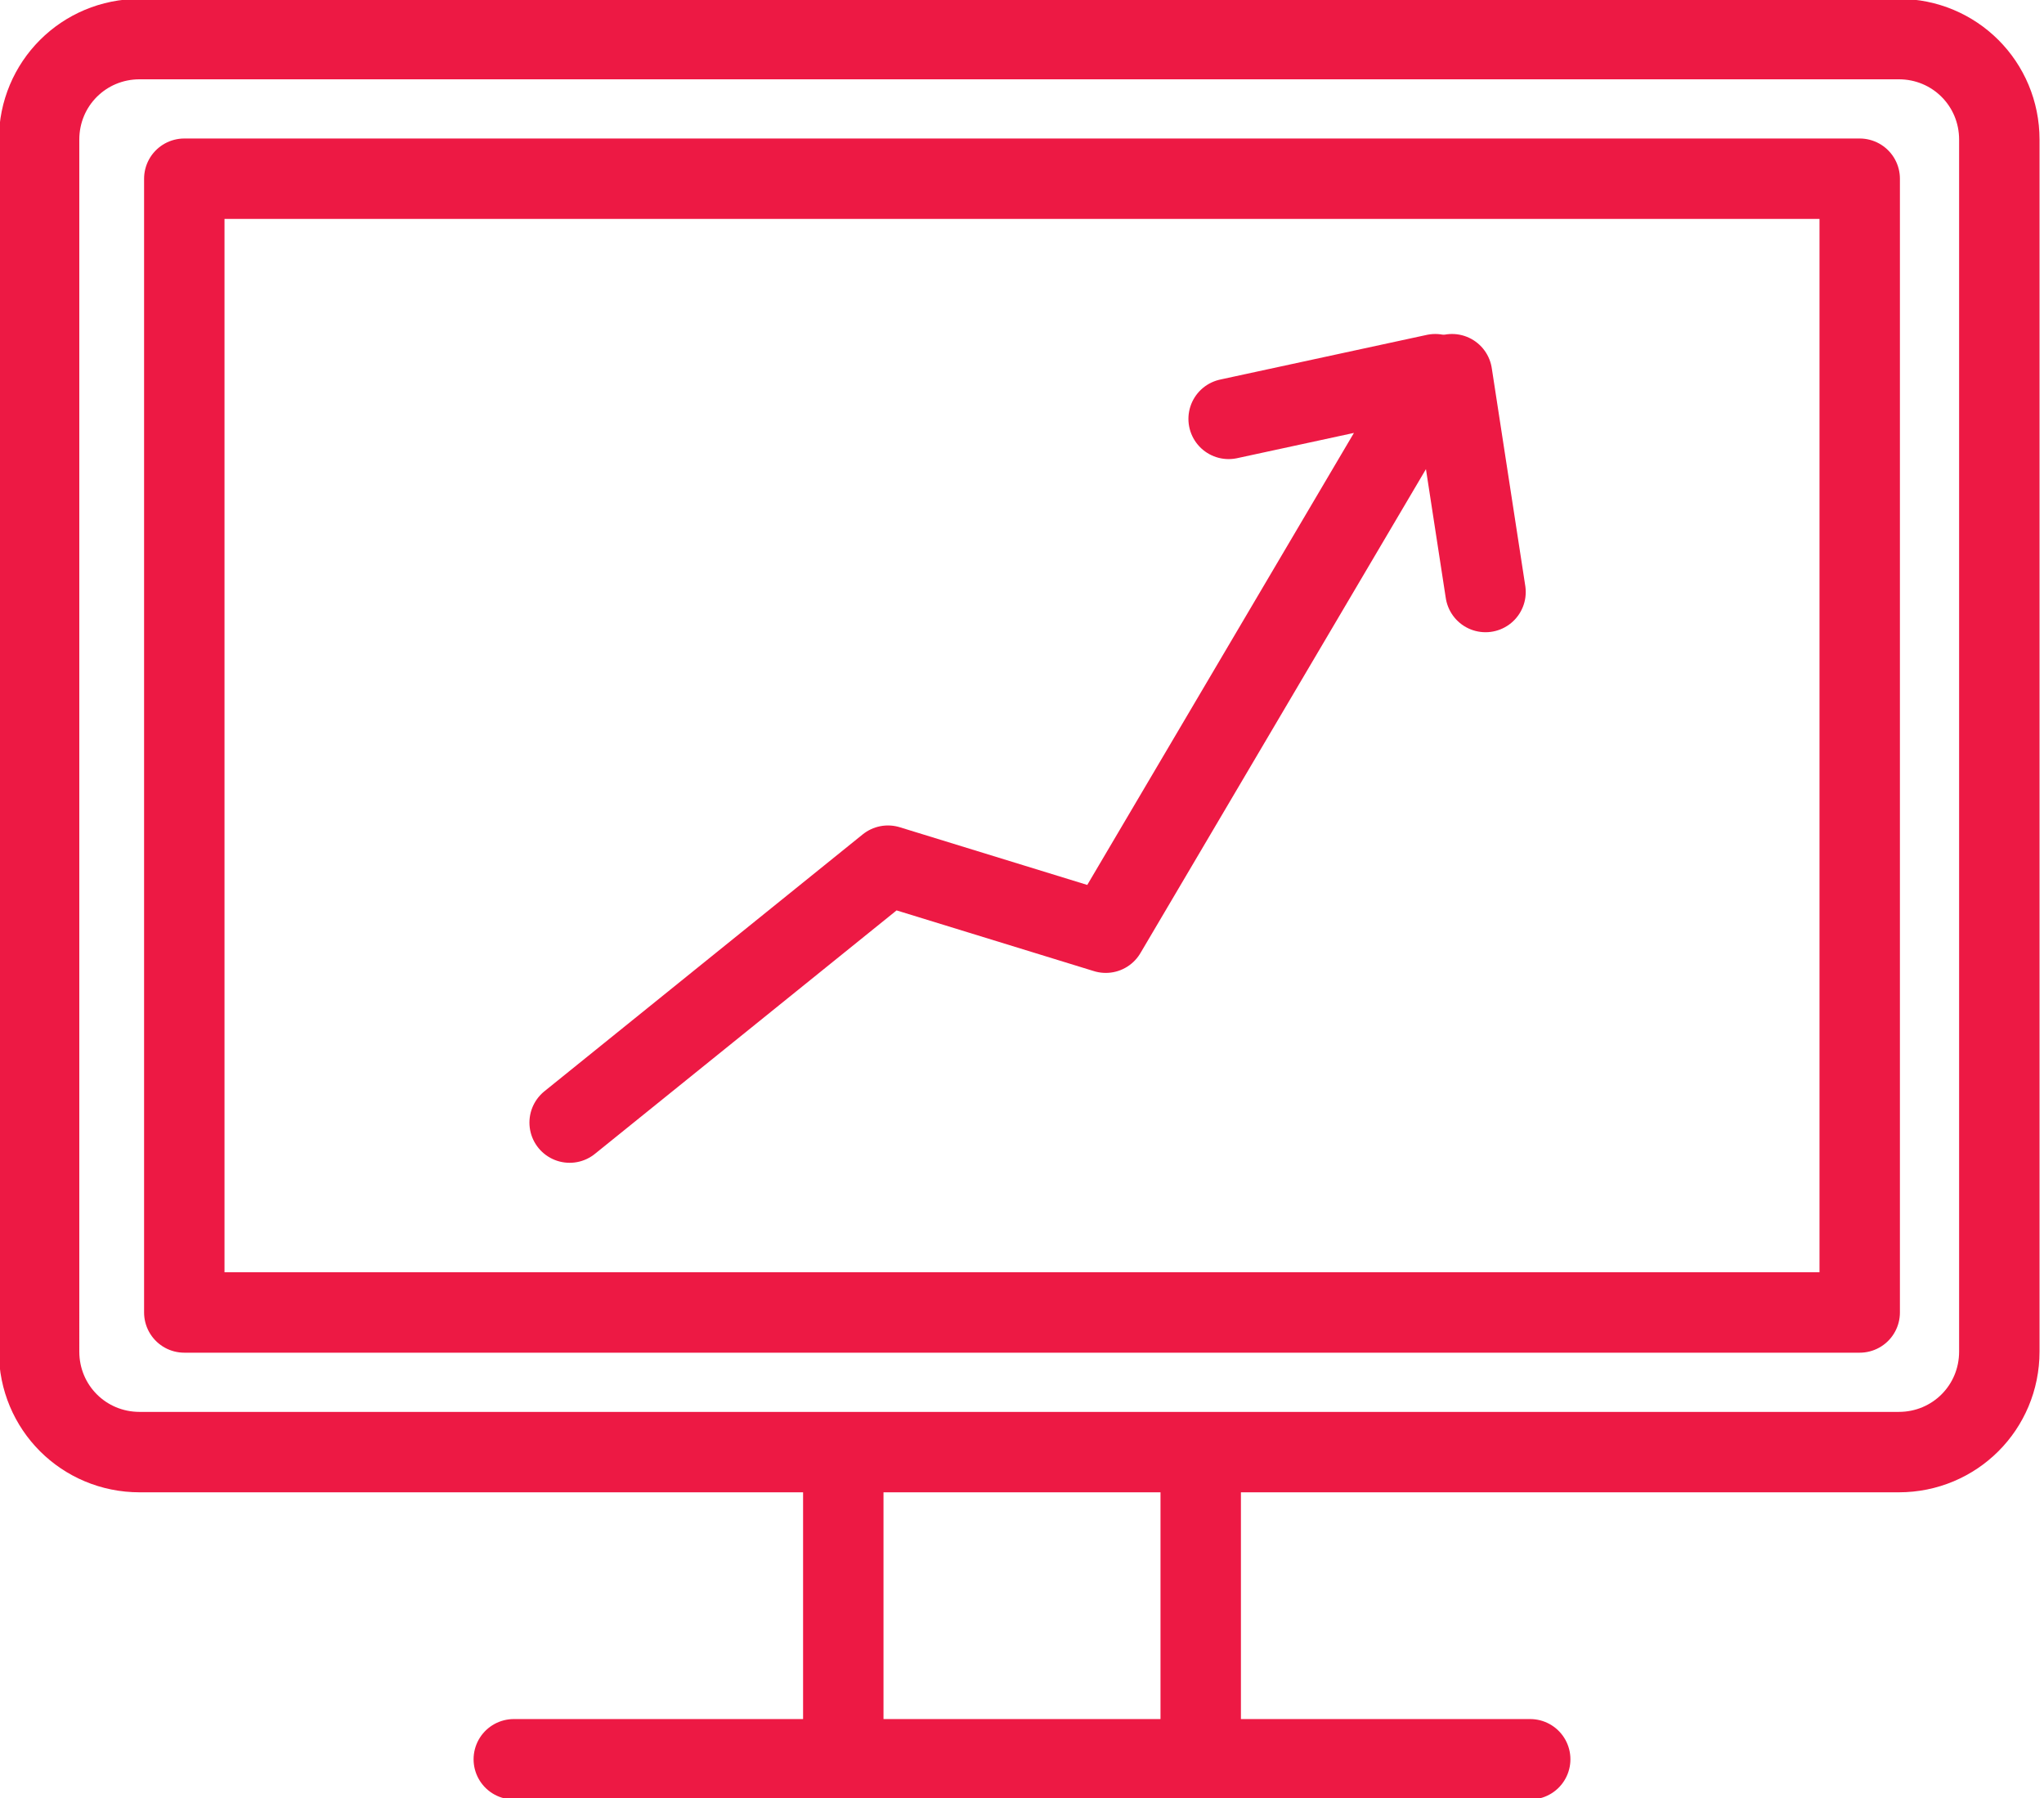 <svg xmlns="http://www.w3.org/2000/svg" xmlns:xlink="http://www.w3.org/1999/xlink" id="Layer_1" x="0" y="0" enable-background="new 0 0 36.6 32.2" version="1.0" viewBox="0 0 36.6 32.2" xml:space="preserve"><switch><g><g><path fill="none" stroke="#ED1944" stroke-linecap="round" stroke-linejoin="round" stroke-miterlimit="22.926" stroke-width="1.44" d="M2.5,0.7h31.5c1,0,1.8,0.8,1.8,1.8v21.7c0,1-0.8,1.8-1.8,1.8H2.5c-1,0-1.8-0.8-1.8-1.8V2.5C0.7,1.5,1.5,0.7,2.5,0.7L2.5,0.7z M3.3,3.2h30v20.3c-16.7,0-21.5,0-30,0V3.2L3.3,3.2z"/><path fill="none" stroke="#ED1944" stroke-linecap="round" stroke-linejoin="round" stroke-miterlimit="22.926" stroke-width="1.44" d="M21.5,26.3v4.9 M15.1,31.2v-4.9 M9.2,31.5h18.2"/><g><polyline fill="none" stroke="#ED1944" stroke-linecap="round" stroke-linejoin="round" stroke-miterlimit="22.926" stroke-width="1.44" points="10.2 20.1 15.9 15.5 19.8 16.7 25.7 6.7 22 7.5"/><line x1="26" x2="26.6" y1="6.7" y2="10.6" fill="none" stroke="#ED1944" stroke-linecap="round" stroke-linejoin="round" stroke-miterlimit="22.926" stroke-width="1.44"/></g></g></g></switch></svg>